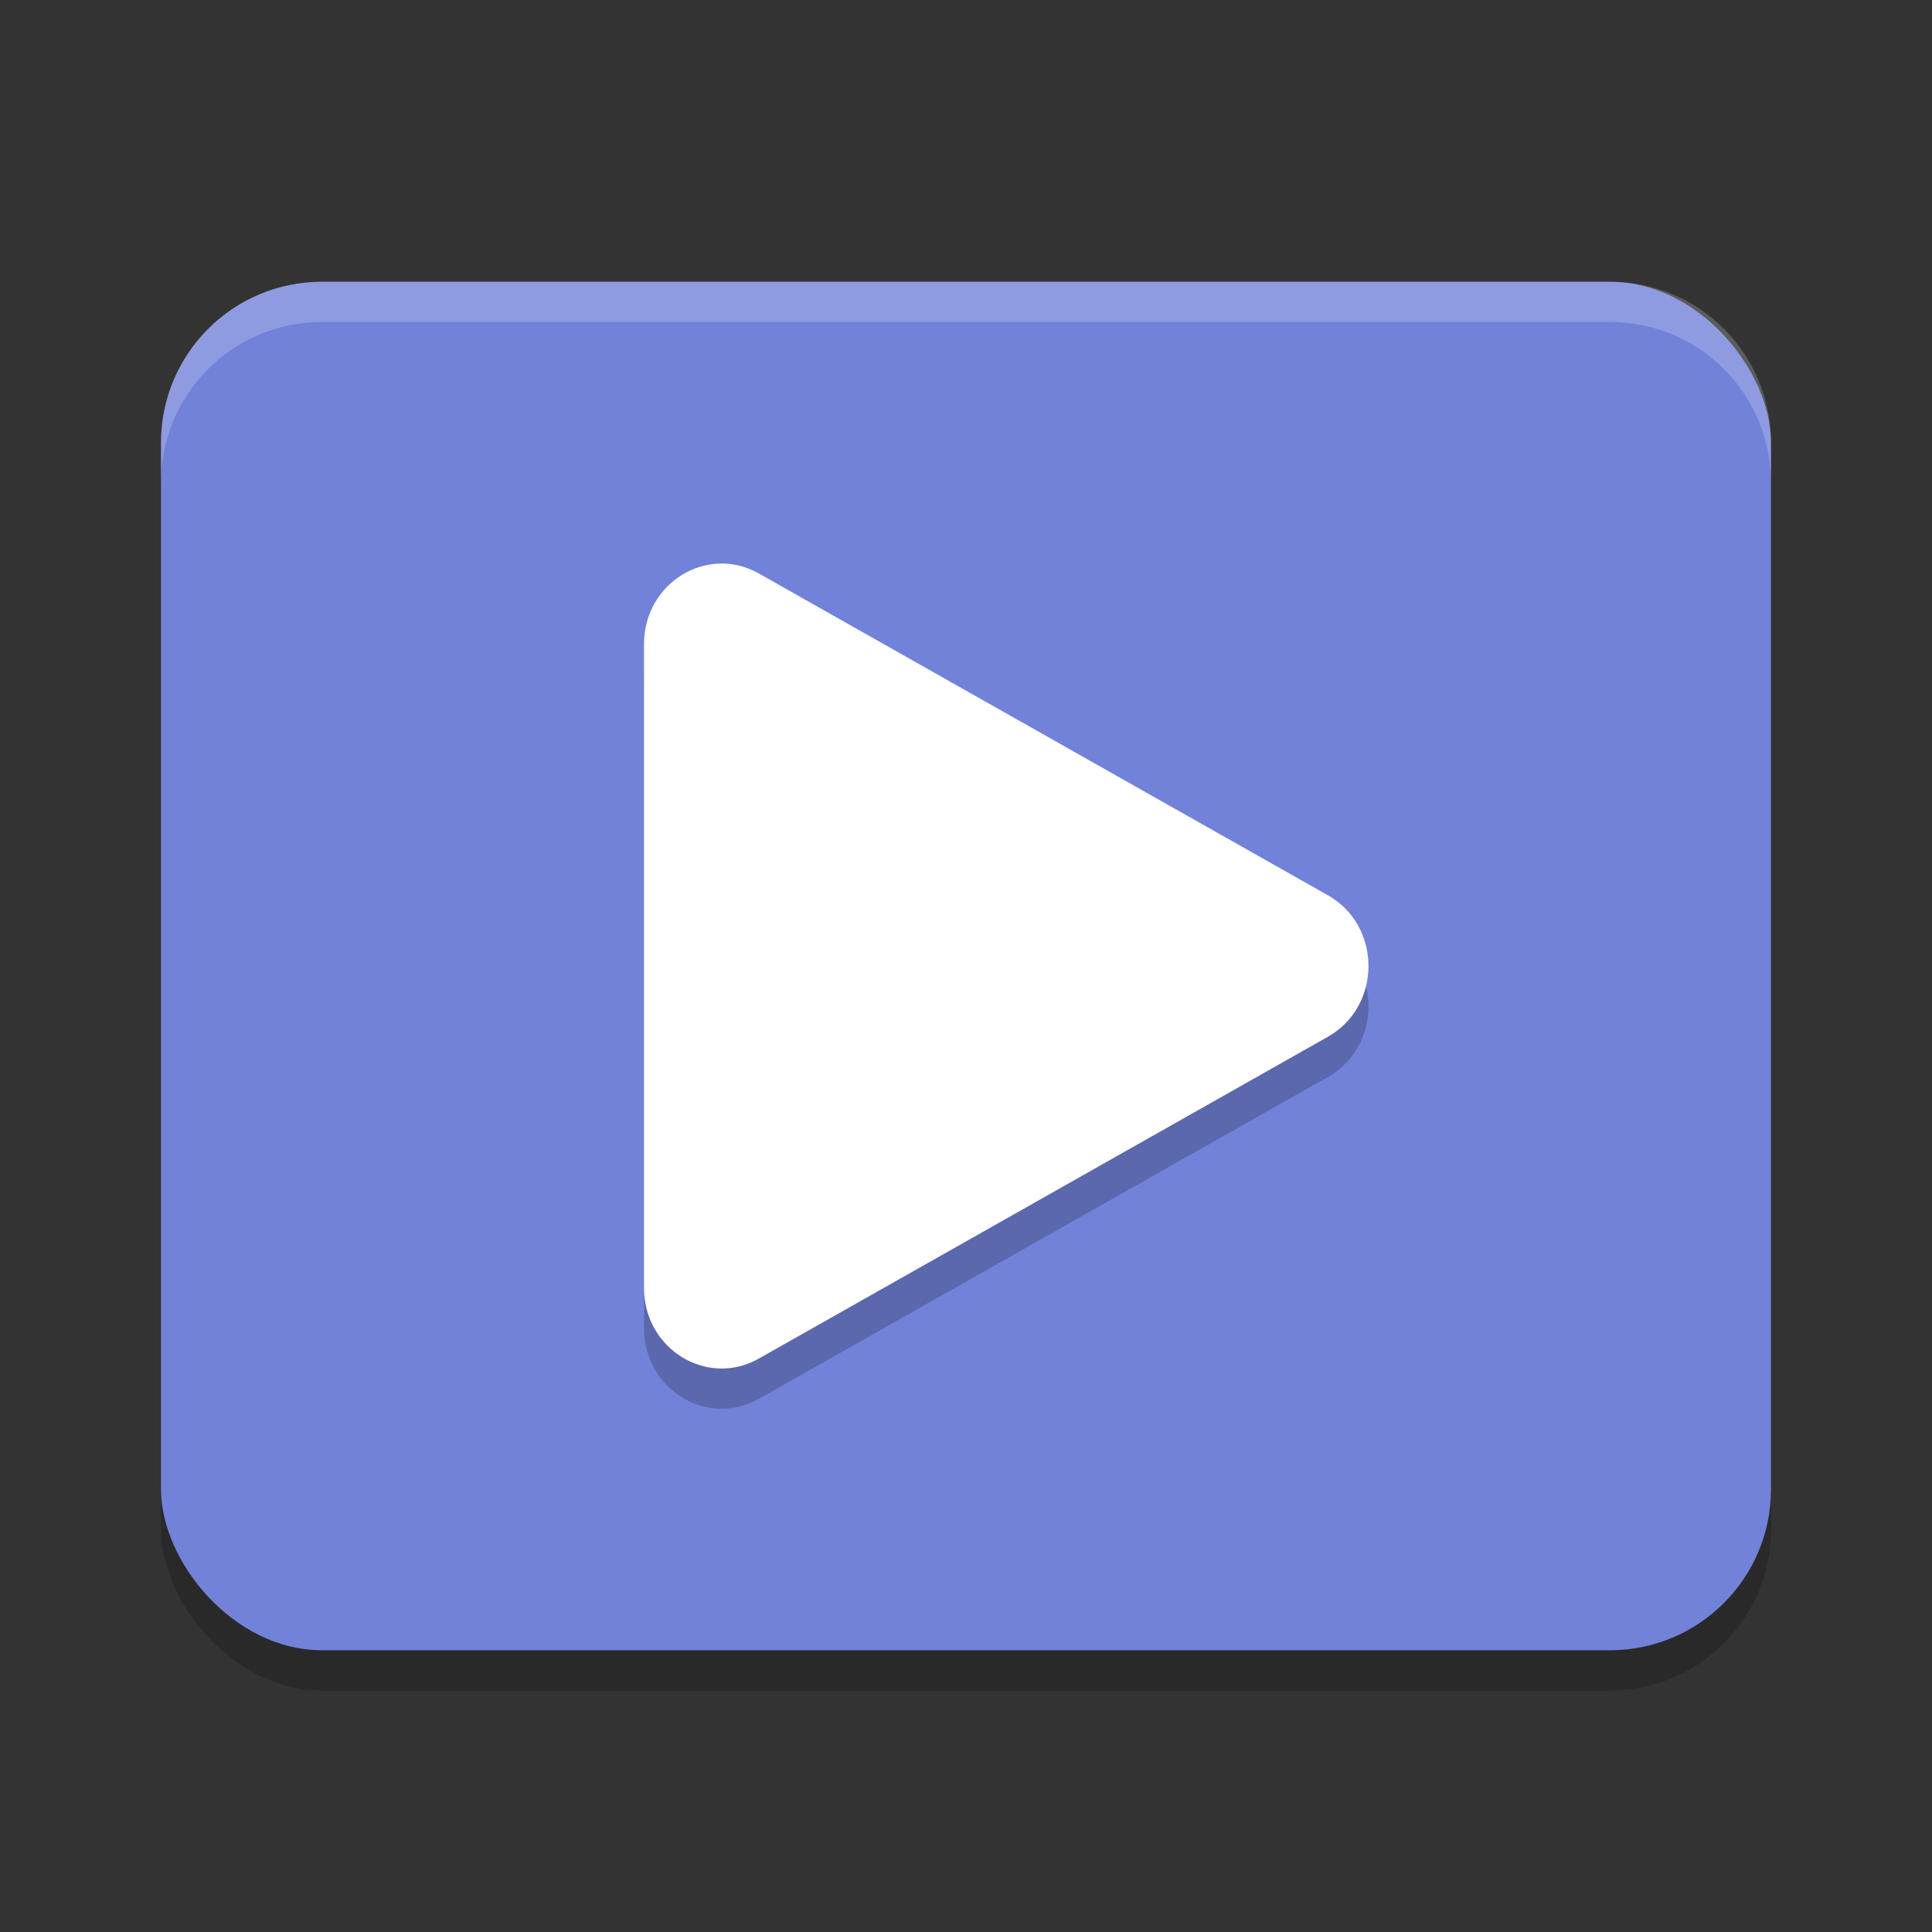 <?xml version="1.0" encoding="UTF-8" standalone="no"?>
<!-- Created with Inkscape (http://www.inkscape.org/) -->

<svg
   width="48"
   height="48"
   viewBox="0 0 48 48"
   version="1.1"
   id="svg5"
   inkscape:version="1.2.2 (1:1.2.2+202305151914+b0a8486541)"
   sodipodi:docname="video-x-generic.svg"
   xmlns:inkscape="http://www.inkscape.org/namespaces/inkscape"
   xmlns:sodipodi="http://sodipodi.sourceforge.net/DTD/sodipodi-0.dtd"
   xmlns="http://www.w3.org/2000/svg"
   xmlns:svg="http://www.w3.org/2000/svg">
  <rect x="0" y="0" width="48" height="48" fill="#333333" stroke="none"/>
  <sodipodi:namedview
     id="namedview7"
     pagecolor="#ffffff"
     bordercolor="#000000"
     borderopacity="0.25"
     inkscape:showpageshadow="2"
     inkscape:pageopacity="0.0"
     inkscape:pagecheckerboard="0"
     inkscape:deskcolor="#d1d1d1"
     inkscape:document-units="px"
     showgrid="false"
     inkscape:zoom="16.791667"
     inkscape:cx="24"
     inkscape:cy="24"
     inkscape:window-width="1920"
     inkscape:window-height="1008"
     inkscape:window-x="0"
     inkscape:window-y="0"
     inkscape:window-maximized="1"
     inkscape:current-layer="svg5" />
  <defs
     id="defs2" />
  <rect
     style="opacity:0.2;fill:#000000;stroke-width:0.75;stroke-linecap:round;stroke-linejoin:round"
     id="rect344"
     width="40"
     height="34"
     x="4"
     y="8"
     ry="4" />
  <rect
     style="fill:#7282d9;fill-opacity:1;stroke-width:0.75;stroke-linecap:round;stroke-linejoin:round"
     id="rect234"
     width="40"
     height="34"
     x="4"
     y="7"
     ry="4" />
  <path
     d="M 18.85,15.246 C 17.566,14.522 16.002,15.484 16,17 v 16.001 c 0.002,1.516 1.566,2.478 2.85,1.754 L 32.993,26.757 c 1.342,-0.758 1.342,-2.756 0,-3.513 z"
     style="color:#000000;fill:#000000;fill-opacity:1;stroke-width:3.149;stroke-linecap:round;stroke-linejoin:round;stroke-miterlimit:1;opacity:0.2"
     id="path396" />
  <path
     d="M 18.85,14.246 C 17.566,13.522 16.002,14.484 16,16 v 16.001 c 0.002,1.516 1.566,2.478 2.85,1.754 L 32.993,25.757 c 1.342,-0.758 1.342,-2.756 0,-3.513 z"
     style="color:#000000;fill:#ffffff;fill-opacity:1;stroke-width:3.149;stroke-linecap:round;stroke-linejoin:round;stroke-miterlimit:1"
     id="path11025" />
  <path
     d="M 8,7 C 5.784,7 4,8.784 4,11 v 1 C 4,9.784 5.784,8 8,8 h 32 c 2.216,0 4,1.784 4,4 V 11 C 44,8.784 42.216,7 40,7 Z"
     style="opacity:0.2;fill:#ffffff;stroke-width:2;stroke-linecap:square"
     id="path506" />
</svg>
